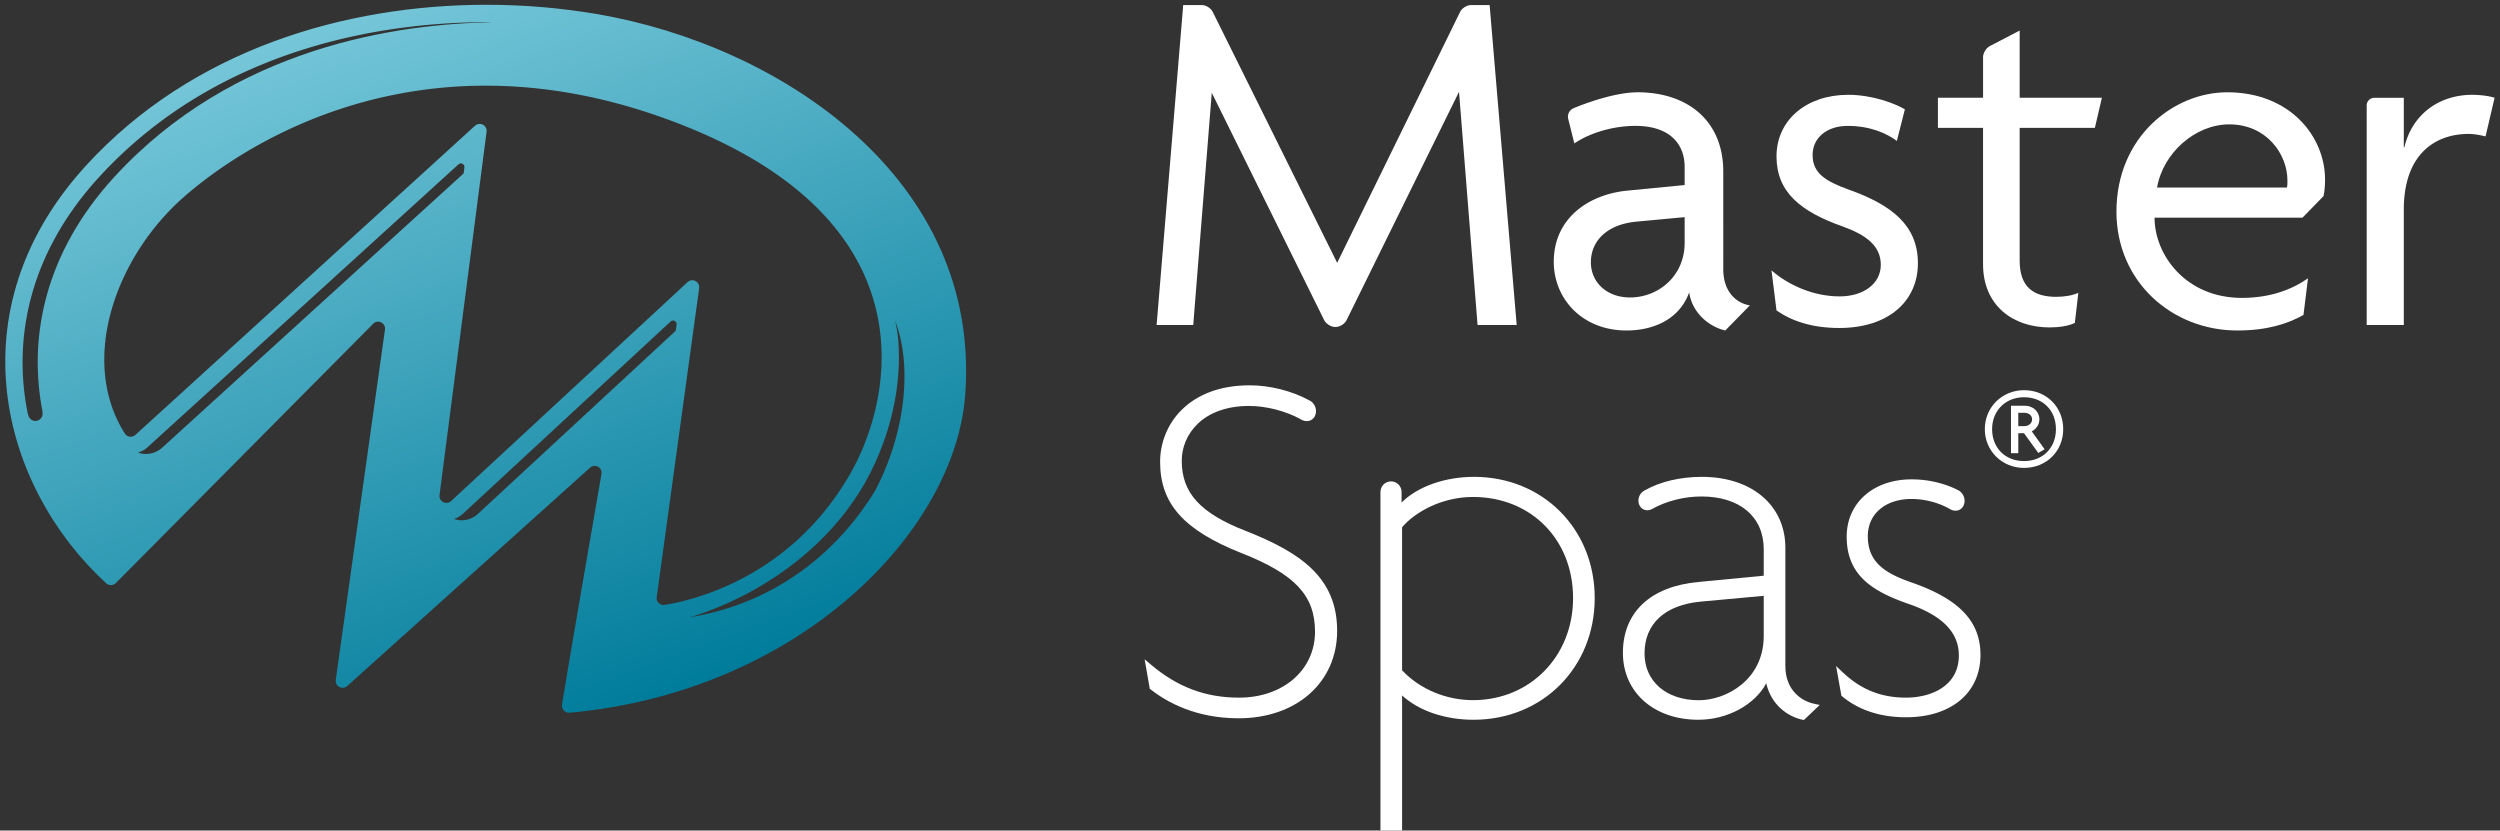<svg xmlns="http://www.w3.org/2000/svg" width="298" height="99" viewBox="0 0 298 99">
    <rect x="0" y="0" width="298" height="99" fill="#333333" stroke="none"/>
    <defs>
        <linearGradient id="1ypwb" x1="42.58" x2="73.14" y1="1.32" y2="85.28" gradientUnits="userSpaceOnUse">
            <stop offset="0" stop-color="#75c6d8" />
            <stop offset="1" stop-color="#007c9b" />
        </linearGradient>
        <clipPath id="1ypwa">
            <path d="M3.371 49.454l-.029.006c-1.9-9.159.21-19.319 8.431-28.31C26.49 5.05 47.045 2.645 57.987 2.645c.244 0 .489.013.733.015-11.165.155-30.881 2.888-45.144 18.49-8.124 8.885-10.28 18.91-8.495 27.983l-.036.007.033.166c0 .48-.389.869-.868.869a.856.856 0 0 1-.839-.72m51.563-29.978c.237 0 .46.204.424.48l-.092.714-35.924 32.684a2.915 2.915 0 0 1-1.964.76c-.32 0-.624-.068-.917-.166.394-.126.768-.31 1.079-.594L54.652 19.59a.417.417 0 0 1 .282-.112m25.291 18.73c.238 0 .462.204.423.482l-.101.738L56.986 61.24a2.885 2.885 0 0 1-1.968.777h-.005c-.308 0-.605-.064-.891-.158.389-.13.753-.332 1.061-.62L79.94 38.322a.415.415 0 0 1 .285-.115m2.29-4.802a.81.81 0 0 0-.555.223L53.771 59.729a.826.826 0 0 1-1.38-.713L58 15.705a.828.828 0 0 0-1.377-.718l-40.48 36.85a.842.842 0 0 1-.57.218.807.807 0 0 1-.687-.37c-5.544-8.759-1.05-21.1 6.989-28.167C27.73 18.371 40.363 10.213 57.9 10.213c7.282 0 15.406 1.407 24.248 5.017 28.73 11.732 24.362 32.401 19.086 41.444-7.077 12.137-18.475 14.865-22.017 15.434a.822.822 0 0 1-.937-.933l5.06-36.829a.828.828 0 0 0-.824-.942m24.188 4.802c.061.16.107.331.163.495 1.906 5.514.883 13.364-2.615 19.904-7.594 12.185-18.546 14.41-22.054 14.972 0 0 13.564-3.452 20.8-15.834.467-.83.907-1.672 1.302-2.528l.05-.112c.146-.322.292-.663.441-1.025 1.348-3.272 2.717-8.11 2.279-13.644a19.22 19.22 0 0 0-.366-2.228m-38.89 46.756c.026 0 .051-.002.078-.004 27.377-2.498 45.915-21.553 47.155-37.835C117.002 21.443 93.222 5.435 71.1 1.666A78.5 78.5 0 0 0 57.987.57c-16.808 0-35.082 5.328-47.745 19.18-15.74 17.214-10.144 38.267 2.42 49.778a.813.813 0 0 0 .555.214.843.843 0 0 0 .599-.248l30.668-30.902a.803.803 0 0 1 .58-.247c.462 0 .902.396.825.943l-5.867 41.753a.827.827 0 0 0 .824.943c.189 0 .382-.065.547-.214l28.935-26.018a.818.818 0 0 1 .551-.216c.473 0 .913.411.817.963C70.62 62.694 67.734 79.347 66.99 84a.836.836 0 0 0 .825.962" />
        </clipPath>
    </defs>
    <g>
        <g>
            <g>
                <g />
                <g clip-path="url(#1ypwa)">
                    <path fill="url(#1ypwb)" d="M3.371 49.454l-.029.006c-1.9-9.159.21-19.319 8.431-28.31C26.49 5.05 47.045 2.645 57.987 2.645c.244 0 .489.013.733.015-11.165.155-30.881 2.888-45.144 18.49-8.124 8.885-10.28 18.91-8.495 27.983l-.036.007.033.166c0 .48-.389.869-.868.869a.856.856 0 0 1-.839-.72m51.563-29.978c.237 0 .46.204.424.48l-.092.714-35.924 32.684a2.915 2.915 0 0 1-1.964.76c-.32 0-.624-.068-.917-.166.394-.126.768-.31 1.079-.594L54.652 19.59a.417.417 0 0 1 .282-.112m25.291 18.73c.238 0 .462.204.423.482l-.101.738L56.986 61.24a2.885 2.885 0 0 1-1.968.777h-.005c-.308 0-.605-.064-.891-.158.389-.13.753-.332 1.061-.62L79.94 38.322a.415.415 0 0 1 .285-.115m2.29-4.802a.81.81 0 0 0-.555.223L53.771 59.729a.826.826 0 0 1-1.38-.713L58 15.705a.828.828 0 0 0-1.377-.718l-40.48 36.85a.842.842 0 0 1-.57.218.807.807 0 0 1-.687-.37c-5.544-8.759-1.05-21.1 6.989-28.167C27.73 18.371 40.363 10.213 57.9 10.213c7.282 0 15.406 1.407 24.248 5.017 28.73 11.732 24.362 32.401 19.086 41.444-7.077 12.137-18.475 14.865-22.017 15.434a.822.822 0 0 1-.937-.933l5.06-36.829a.828.828 0 0 0-.824-.942m24.188 4.802c.061.16.107.331.163.495 1.906 5.514.883 13.364-2.615 19.904-7.594 12.185-18.546 14.41-22.054 14.972 0 0 13.564-3.452 20.8-15.834.467-.83.907-1.672 1.302-2.528l.05-.112c.146-.322.292-.663.441-1.025 1.348-3.272 2.717-8.11 2.279-13.644a19.22 19.22 0 0 0-.366-2.228m-38.89 46.756c.026 0 .051-.002.078-.004 27.377-2.498 45.915-21.553 47.155-37.835C117.002 21.443 93.222 5.435 71.1 1.666A78.5 78.5 0 0 0 57.987.57c-16.808 0-35.082 5.328-47.745 19.18-15.74 17.214-10.144 38.267 2.42 49.778a.813.813 0 0 0 .555.214.843.843 0 0 0 .599-.248l30.668-30.902a.803.803 0 0 1 .58-.247c.462 0 .902.396.825.943l-5.867 41.753a.827.827 0 0 0 .824.943c.189 0 .382-.065.547-.214l28.935-26.018a.818.818 0 0 1 .551-.216c.473 0 .913.411.817.963C70.62 62.694 67.734 79.347 66.99 84a.836.836 0 0 0 .825.962" />
                </g>
            </g>
            <g>
                <path fill="#fff" d="M177.562.6h-2.205c-.497 0-1.085.364-1.307.807l-14.66 29.92-14.838-29.92c-.222-.444-.81-.807-1.307-.807h-2.205l-3.17 38.137h4.365l2.21-27.676 13.403 27.11c.224.443.814.806 1.31.806h.046c.496 0 1.083-.364 1.305-.808l13.407-27.228 2.21 27.796h4.664L177.562.6" />
            </g>
            <g>
                <path fill="#fff" d="M205.414 32.101c0 2.569 1.435 4.004 3.168 4.304l-2.929 2.989c-1.853-.42-3.944-2.034-4.303-4.543-1.136 3.167-4.185 4.543-7.474 4.543-5.259 0-8.666-3.766-8.666-8.19 0-5.26 4.245-8.07 8.847-8.488l6.753-.66v-2.15c0-2.87-1.912-4.901-5.857-4.901-2.69 0-5.44.836-7.292 2.09l-.738-2.95a1.105 1.105 0 0 1 .611-1.233s3.183-1.37 6.12-1.79c.227-.034.463-.062.711-.081a9.76 9.76 0 0 1 .828-.041c5.917 0 10.22 3.346 10.22 9.443zm-4.604-6.218l-5.798.54c-3.585.359-5.38 2.392-5.38 4.845 0 2.335 1.854 4.189 4.664 4.189 3.347 0 6.514-2.512 6.514-6.522z" />
            </g>
            <g>
                <path fill="#fff" d="M220.366 22.599c-2.81-1.017-4.304-1.972-4.304-4.126 0-2.03 1.673-3.466 4.185-3.466 2.69 0 4.662.895 5.858 1.793l.956-3.765c-1.076-.66-3.825-1.735-6.755-1.735-4.962 0-8.547 2.99-8.547 7.354 0 4.244 2.868 6.575 7.95 8.366 2.809 1.017 4.482 2.332 4.482 4.544 0 2.272-2.091 3.766-4.9 3.766-3.17 0-6.159-1.373-8.131-3.107l.599 4.78c1.791 1.257 4.243 2.093 7.47 2.093 5.98 0 9.386-3.288 9.386-7.71 0-4.484-3.048-6.934-8.249-8.787" />
            </g>
            <g>
                <path fill="#fff" d="M240.745 11.65V3.64l-3.563 1.855c-.441.23-.801.823-.801 1.32v4.836H231v3.588h5.38v16.258c0 4.902 3.526 7.532 7.951 7.532 1.135 0 2.271-.18 2.99-.54l.418-3.585c-.658.3-1.615.478-2.632.478-2.689 0-4.362-1.136-4.362-4.303v-15.84h8.966l.836-3.588h-9.802" />
            </g>
            <g>
                <path fill="#fff" d="M265.49 11c7.472 0 11.656 5.259 11.656 10.401 0 .777-.061 1.433-.18 1.972l-2.509 2.572h-17.635c0 4.421 3.706 9.563 10.401 9.563 3.346 0 5.917-.957 7.89-2.332l-.538 4.364c-1.912 1.077-4.364 1.854-7.89 1.854-7.771 0-14.405-5.799-14.405-14.167 0-8.908 6.812-14.227 13.21-14.227zm7.173 10.52c0-3.168-2.512-6.695-6.934-6.695-4.066 0-7.891 3.406-8.61 7.532h15.484c.06-.239.06-.538.06-.837z" />
            </g>
            <g>
                <path fill="#fff" d="M286.594 17.577h-.061V11.66h-3.52a.906.906 0 0 0-.903.902v26.176h4.423V24.99c0-6.694 3.825-9.026 7.712-9.026.777 0 1.554.18 2.032.298l1.076-4.602c-.657-.239-1.853-.359-2.63-.359-4.125 0-7.233 2.452-8.129 6.277" />
            </g>
            <g>
                <path fill="#fff" d="M147.636 85.62c-5.036 0-8.476-1.868-10.473-3.436l-.11-.085-.613-3.509.757.639c3.176 2.682 6.512 3.931 10.5 3.931 5.245 0 9.053-3.302 9.053-7.853 0-4.318-2.376-6.86-8.765-9.378-6.89-2.732-9.7-5.885-9.7-10.886 0-4.389 3.34-9.113 10.672-9.113 2.405 0 4.982.647 7.08 1.773l.037.019.144.08.058.032v.008c.48.346.712.992.533 1.568-.15.483-.558.79-1.044.79-.161 0-.32-.034-.473-.098h-.018l-.071-.04-.243-.12.004-.014c-1.763-.953-4.063-1.539-6.069-1.539-5.519 0-8.032 3.387-8.032 6.535 0 3.828 2.208 6.25 7.623 8.359 6.543 2.572 10.901 5.58 10.901 11.905 0 6.142-4.833 10.431-11.75 10.431" />
            </g>
            <g>
                <path fill="#fff" d="M164.55 58.644c0-.697.565-1.264 1.259-1.264s1.26.567 1.26 1.264v1.26c1.867-1.883 5.138-3.064 8.632-3.064 8.203 0 14.389 6.212 14.389 14.448 0 8.271-6.211 14.507-14.448 14.507-3.412 0-6.52-1.068-8.514-2.895v16.205h-2.578zm2.578 21.256c2.09 2.232 5.238 3.558 8.453 3.558 6.802 0 11.93-5.231 11.93-12.17 0-6.982-5.016-12.05-11.93-12.05-3.723 0-6.903 1.796-8.453 3.608z" />
            </g>
            <g>
                <path fill="#fff" d="M210.536 81.447c-1.337 2.527-4.586 4.348-8.093 4.348-5.295 0-8.993-3.278-8.993-7.97 0-4.85 3.288-7.932 9.02-8.455l7.767-.747v-3.15c0-3.884-2.848-6.294-7.434-6.294-2.06 0-4.217.551-5.913 1.515-.182.09-.352.13-.524.13-.47 0-.865-.297-1.008-.759-.195-.627.108-1.33.685-1.606 1.81-1.04 4.24-1.619 6.819-1.619 5.953 0 9.953 3.398 9.953 8.453v14.09c0 2.777 1.772 4.147 3.431 4.504l.667.142-1.892 1.799-.185-.041c-1.72-.376-3.7-1.729-4.3-4.34zm-7.76-9.739c-4.29.379-6.748 2.631-6.748 6.18 0 3.339 2.602 5.58 6.475 5.58 3.21 0 7.734-2.381 7.734-7.68v-4.765z" />
            </g>
            <g>
                <path fill="#fff" d="M227.2 85.498c-3.041 0-5.599-.835-7.603-2.48l-.102-.085-.635-3.542.793.748c2.184 2.06 4.583 3.02 7.547 3.02 2.903 0 6.295-1.319 6.295-5.037 0-2.739-1.96-4.746-5.993-6.134-4.428-1.536-7.376-3.487-7.376-8.014 0-4.023 3.18-6.834 7.733-6.834 2.787 0 4.803.9 5.542 1.287.6.291.917 1.027.717 1.673-.148.482-.539.775-1.022.775a1.27 1.27 0 0 1-.552-.131c-1.372-.81-3.07-1.267-4.685-1.267-3.12 0-5.216 1.783-5.216 4.436 0 3.093 2.017 4.413 5.274 5.538 5.64 1.972 8.155 4.629 8.155 8.61 0 4.518-3.483 7.437-8.872 7.437" />
            </g>
            <g>
                <path fill="#fff" d="M148.362 63.618c-5.696-2.218-7.853-4.797-7.853-8.693 0-3.299 2.637-6.895 8.392-6.895 2.308 0 4.792.747 6.475 1.713l.008-.007v.012c.449.218.937.04 1.085-.435l.002-.009a1.084 1.084 0 0 0-.548-1.257v.003l-.001-.001c-1.757-.954-4.269-1.759-6.96-1.759-7.135 0-10.311 4.498-10.311 8.754 0 4.857 2.817 7.915 9.47 10.552 6.237 2.458 8.995 5.036 8.995 9.712 0 4.857-4.079 8.213-9.413 8.213-4.737 0-8.034-1.738-10.733-4.017l.42 2.398c2.219 1.74 5.576 3.358 10.252 3.358 6.356 0 11.392-3.897 11.392-10.071 0-5.816-3.658-8.813-10.672-11.571" />
            </g>
            <g>
                <path fill="#fff" d="M175.702 57.2c7.792 0 14.03 5.875 14.03 14.09 0 8.092-6.057 14.146-14.09 14.146-4.137 0-7.255-1.559-8.873-3.418v16.728h-1.859V58.645c0-.5.405-.906.9-.906s.9.407.9.906v2.151h.059c1.44-1.919 4.676-3.596 8.933-3.596zm12.17 14.09c0-7.136-5.216-12.413-12.29-12.413-3.777 0-7.135 1.8-8.813 3.837v17.327c1.86 2.039 4.976 3.777 8.813 3.777 7.074 0 12.29-5.396 12.29-12.529z" />
            </g>
            <g>
                <path fill="#fff" d="M212.456 79.382c0 3.058 2.038 4.495 3.715 4.855l-1.257 1.2c-1.918-.42-4.138-2.159-4.197-5.517-.66 3.119-4.376 5.516-8.273 5.516-4.976 0-8.634-3.058-8.634-7.612 0-5.336 4.077-7.675 8.694-8.095l8.093-.78v-3.477c0-4.376-3.357-6.654-7.793-6.654-2.346 0-4.56.694-6.09 1.564-.418.204-.873.02-1.011-.423l-.003-.008c-.138-.444.08-.967.5-1.168v-.001c1.658-.95 3.958-1.582 6.664-1.582 5.515 0 9.592 3.057 9.592 8.093zm-1.86-8.753l-7.853.72c-4.076.36-7.074 2.457-7.074 6.534 0 3.657 2.939 5.935 6.835 5.935 3.716 0 8.093-2.758 8.093-8.034z" />
            </g>
            <g>
                <path fill="#fff" d="M227.804 69.79c-3.299-1.14-5.517-2.519-5.517-5.877 0-2.936 2.4-4.795 5.576-4.795 1.902 0 3.645.594 4.842 1.301h.001c.447.218.923.06 1.07-.417l.004-.01a1.07 1.07 0 0 0-.539-1.245l-.002-.001v-.001c-1.269-.664-3.205-1.245-5.376-1.245-4.196 0-7.373 2.457-7.373 6.473 0 4.197 2.638 6.115 7.133 7.674 3.658 1.26 6.236 3.239 6.236 6.475 0 3.598-3.119 5.396-6.655 5.396-3.237 0-5.696-1.14-7.794-3.118l.42 2.339c1.678 1.38 4.016 2.398 7.374 2.398 4.737 0 8.512-2.459 8.512-7.074 0-4.257-3.117-6.596-7.912-8.273" />
            </g>
            <g>
                <path fill="#fff" d="M239.71 48.36h1.625c1.004 0 1.76.7 1.76 1.628 0 .594-.343 1.129-.907 1.432l1.53 2.135-.754.436-1.701-2.351h-.684v2.384h-.869zm1.599 2.433c.523 0 .917-.348.917-.807 0-.453-.386-.781-.917-.781h-.73v1.588z" />
            </g>
            <g>
                <path fill="#fff" d="M242.959 49.984c0 .636-.424 1.139-.98 1.377l1.536 2.145-.504.293-1.67-2.306h-.9v2.384h-.581V48.5h1.482c.98 0 1.617.69 1.617 1.484zm-.57 0c0-.53-.453-.926-1.069-.926h-.88v1.88h.88c.616 0 1.069-.425 1.069-.954z" />
            </g>
            <g>
                <path fill="#fff" d="M236.59 51.155c0-2.605 2.053-4.645 4.673-4.645 2.666 0 4.673 1.995 4.673 4.645 0 2.633-2.007 4.619-4.673 4.619-2.62 0-4.673-2.03-4.673-4.62zm4.673-3.804c-2.205 0-3.805 1.599-3.805 3.804 0 2.24 1.565 3.804 3.805 3.804s3.805-1.565 3.805-3.804c0-2.24-1.564-3.804-3.805-3.804z" />
            </g>
            <g>
                <path fill="#fff" d="M241.26 46.65c2.542 0 4.529 1.88 4.529 4.502 0 2.623-1.987 4.478-4.529 4.478-2.464 0-4.53-1.855-4.53-4.478 0-2.622 2.066-4.502 4.53-4.502zm3.957 4.502c0-2.33-1.67-3.947-3.952-3.947-2.255 0-3.952 1.616-3.952 3.947 0 2.384 1.697 3.947 3.952 3.947 2.281 0 3.952-1.563 3.952-3.947z" />
            </g>
        </g>
    </g>
</svg>